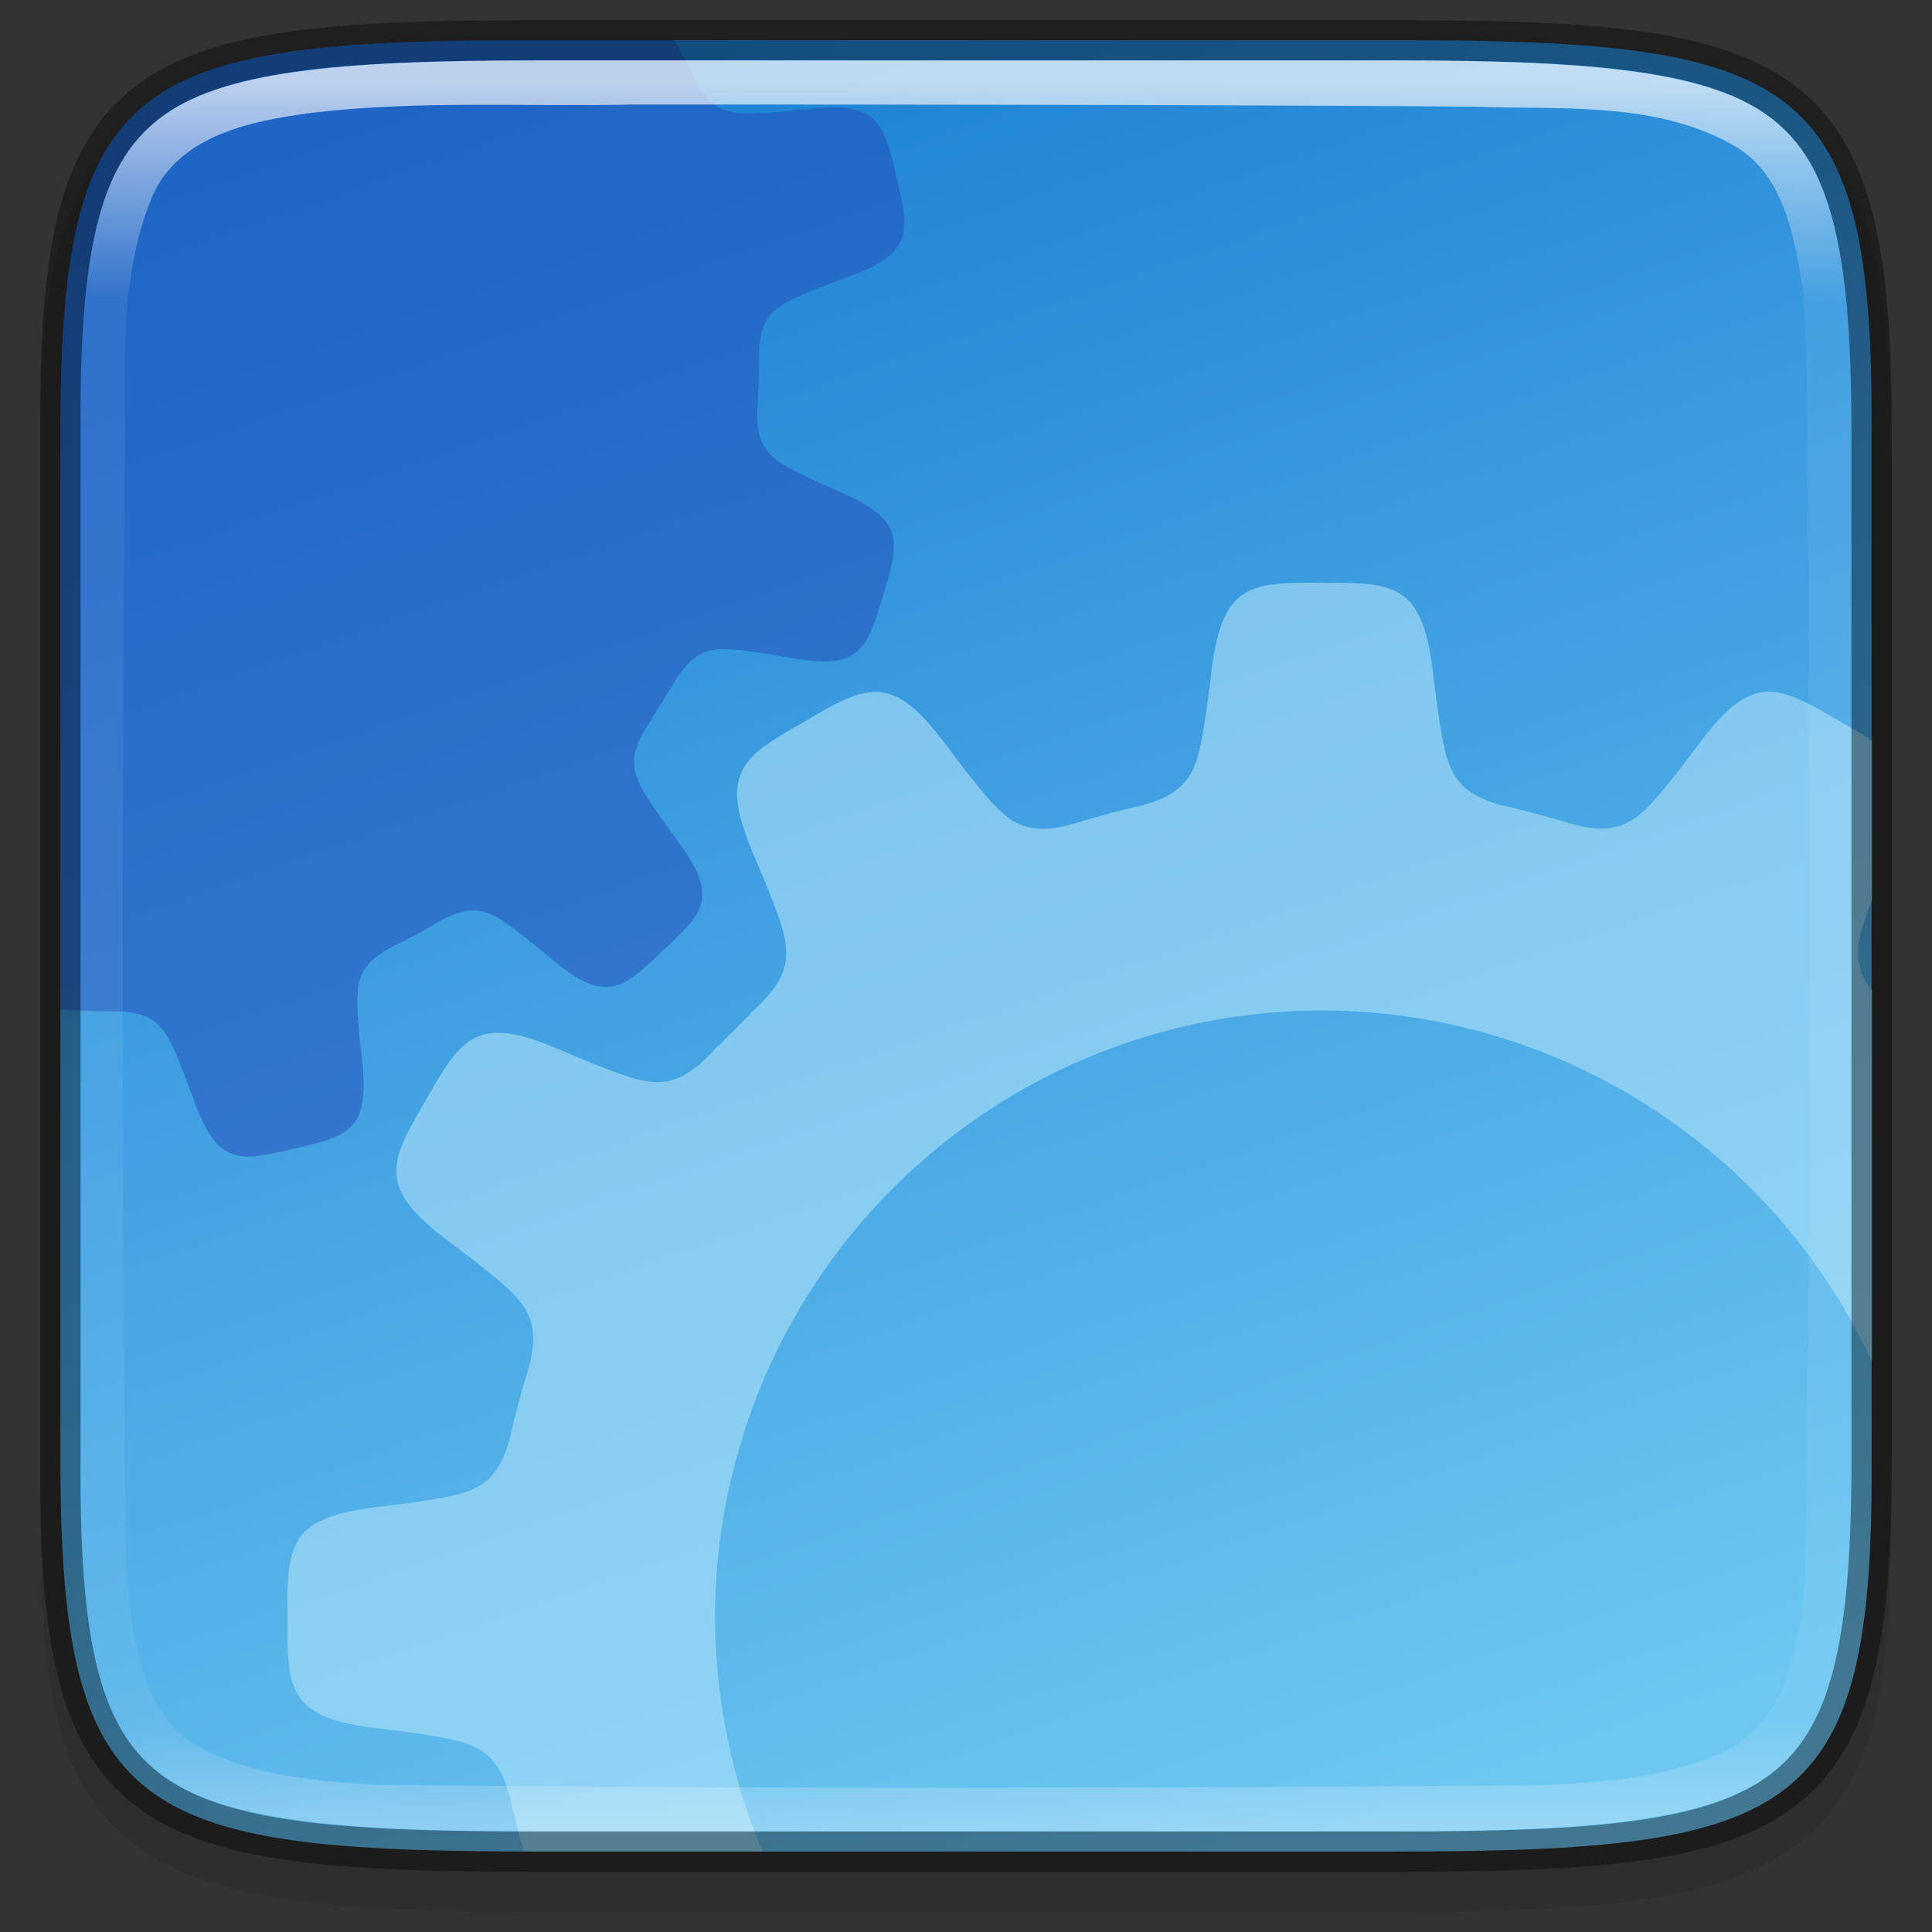 <svg id="svg33" height="48" viewBox="0 0 12.699 12.699" width="48" xmlns="http://www.w3.org/2000/svg" xmlns:xlink="http://www.w3.org/1999/xlink">
  <rect x="0" y="0" width="12.699" height="12.699" fill="#333333" stroke="none"/>
  <linearGradient id="linearGradient1686-0" gradientTransform="matrix(0 .265 -.265 0 28.574 -84.795)" gradientUnits="userSpaceOnUse" x1="322" x2="366" y1="84" y2="84">
    <stop id="stop923" offset="0" stop-color="#fff"/>
    <stop id="stop933" offset=".125" stop-color="#fff" stop-opacity=".098"/>
    <stop id="stop931" offset=".925" stop-color="#fff" stop-opacity=".098"/>
    <stop id="stop925" offset="1" stop-color="#fff" stop-opacity=".498"/>
  </linearGradient>
  <linearGradient id="linearGradient1686" gradientTransform="matrix(0 -.265 .265 0 -15.874 97.23)" gradientUnits="userSpaceOnUse" x1="321" x2="367" y1="92" y2="76">
    <stop id="stop6084" offset="0" stop-color="#6dc7f1"/>
    <stop id="stop6086" offset="1" stop-color="#1a7fd4"/>
  </linearGradient>
  <path id="path1020" d="m3.613.397c-.694 0-1.24.013-1.689.076-.449.063-.817.18-1.087.403-.269.223-.412.528-.486.901-.075.373-.089.827-.086 1.404v3.3 3.302c-.003.576.011 1.03.086 1.403.075.373.217.678.486.901.269.223.637.34 1.087.403.449.063.996.076 1.689.076h5.473c.694 0 1.24-.013 1.688-.076.449-.063.815-.18 1.084-.404.268-.223.41-.528.485-.901.075-.373.091-.826.091-1.403v-3.302-3.302c0-.577-.016-1.03-.091-1.403-.075-.373-.217-.678-.485-.901-.268-.223-.635-.341-1.084-.404-.449-.063-.994-.076-1.688-.076z" opacity=".1"/>
  <path id="path964" d="m9.171 12.17c2.649 0 3.145-.24 3.131-2.579v-3.374-3.374c.014-2.339-.482-2.579-3.131-2.579h-5.643c-2.648 0-3.131.24-3.131 2.579v3.374 3.374c0 2.339.483 2.579 3.131 2.579z" fill="url(#linearGradient1686)"/>
  <path id="path6431-6" d="m3.528.265c-2.648 0-3.131.24-3.131 2.579v3.374.418c.004 0.0.008-0.0.012 0 .011.001.022.001.033.002.012.001.023.002.035.003l-.001-.001c.073.004.146.007.22.007l-.001.001c.005-0.0.009 0.0.013 0 .019 0.0.038-0.0.058-.001.293.007.333.137.447.418l.057.155c.158.438.291.421.662.33.373-.083.5-.127.447-.589l-.018-.164c-.022-.303-.044-.437.215-.573.018-.008.035-.017.053-.026.004-.002.007-.004.011-.006h.001c.066-.033.13-.068.193-.104l-.001.001c.011-.007.02-.012.03-.018.01-.006.019-.011.028-.017.259-.143.359-.05.599.137l.127.105c.355.3.463.219.738-.045.282-.258.369-.36.092-.734l-.097-.133c-.184-.27-.27-.371-.06-.663l-.007.003c.042-.064.083-.13.122-.196v.007c.169-.318.297-.285.621-.24l.162.028c.458.082.51-.042.616-.409.115-.365.14-.497-.287-.682l-.15-.067c-.274-.132-.402-.18-.389-.476.001-.011.001-.022.002-.033.001-.012.002-.023.003-.035l-.001.001c.004-.073.007-.146.008-.22v-.001c-0-.004 0-.009 0-.013 0-.019-0-.039-.001-.058.007-.293.137-.333.418-.447l.155-.057c.438-.158.421-.291.33-.662-.083-.373-.127-.5-.59-.447l-.164.017c-.303.022-.437.044-.573-.215-.008-.018-.017-.035-.025-.052-.002-.004-.004-.007-.006-.011v-.001c-.032-.064-.066-.127-.102-.19z" fill="#234db8" opacity=".5"/>
  <path id="rect4158-0-7" d="m8.689 3.831c-.489-.005-.66.013-.729.604l-.026.209c-.06.384-.072.557-.435.652-.024.005-.049.011-.073.017-.006.001-.011.002-.017.004l.001 0c-.092.022-.182.047-.272.073l.001-.001c-.015.005-.029.009-.043.014-.014.004-.027.008-.041.012-.365.102-.461-.042-.706-.346l-.127-.168c-.178-.239-.306-.341-.442-.352-.017-.001-.034-.001-.052 0-.122.01-.256.084-.44.194-.426.24-.565.341-.329.888l.082.194c.15.39.228.541-.118.844l.009-.002c-.072.068-.141.138-.209.209l.002-.009c-.303.347-.454.268-.844.118l-.194-.082c-.171-.074-.298-.111-.4-.114-.224-.007-.323.15-.488.443-.249.421-.319.578.159.934l.168.127c.303.245.448.342.346.706-.004.014-.008.027-.012.041-.004.014-.008.028-.013.043l.001-.001c-.027.09-.051.18-.073.272l-0-.001c-.001.006-.003.011-.004.017-.006.024-.011.048-.017.073-.094.363-.268.375-.651.435l-.209.026c-.592.069-.61.24-.604.729-.005.489.013.66.604.729l.209.026c.384.06.557.072.651.435.005.024.011.049.017.073.001.006.003.011.004.017l0-.001c.021.087.044.172.069.257h1.568a3.991 3.991 0 0 1 -.312-1.536 3.991 3.991 0 0 1 3.991-3.991 3.991 3.991 0 0 1 3.614 2.308v-2.44c-.145-.189-.099-.338 0-.595v-1.046c-.06-.04-.131-.081-.212-.127-.21-.125-.355-.205-.492-.194-.136.011-.264.113-.442.352l-.127.168c-.245.303-.342.448-.706.346-.014-.004-.027-.008-.041-.012-.014-.004-.028-.008-.043-.013l.001.001c-.09-.027-.181-.051-.272-.073l.001-0c-.006-.001-.011-.003-.017-.004-.024-.006-.049-.011-.073-.017-.363-.094-.375-.268-.435-.651l-.026-.209c-.069-.592-.24-.61-.729-.604z" fill="#aee3f8" opacity=".6"/>
  <path id="path958" d="m3.528.265c-2.649 0-3.145.24-3.131 2.579v3.374 3.374c-.014 2.339.482 2.579 3.131 2.579h5.643c2.648 0 3.131-.24 3.131-2.579v-3.374-3.374c0-2.339-.483-2.579-3.131-2.579z" fill="none" opacity=".4" stroke="#000" stroke-width=".265"/>
  <path id="path964-3" d="m3.528.397c-1.32 0-2.082.073-2.483.384-.2.156-.327.371-.409.704-.081.332-.11.778-.107 1.358v3.374 3.374c-.003.58.026 1.026.107 1.358.081.332.208.548.409.704.401.311 1.163.384 2.483.384h5.643c1.32 0 2.078-.073 2.477-.384.2-.156.326-.372.408-.704.082-.333.113-.778.113-1.358v-3.374-3.374c0-.58-.031-1.025-.113-1.358-.082-.333-.209-.549-.408-.704-.399-.311-1.157-.384-2.477-.384zm.636.29c1.838 0 3.68.001 5.516.014.567.022 1.181-.039 1.7.246.343.184.41.595.468.943.046.583.024 1.175.037 1.765.006 2.243.02 4.489-.021 6.733-.043.392-.101.875-.476 1.096-.425.219-.92.24-1.388.252-2.513.018-5.033.022-7.546-.005-.418-.03-.865-.063-1.226-.297-.325-.263-.36-.722-.398-1.109-.034-2.381-.022-4.763-.014-7.145.026-.63-.065-1.296.187-1.894.178-.399.652-.492 1.042-.544.704-.084 1.413-.039 2.12-.055z" fill="url(#linearGradient1686-0)" opacity=".7"/>
</svg>
